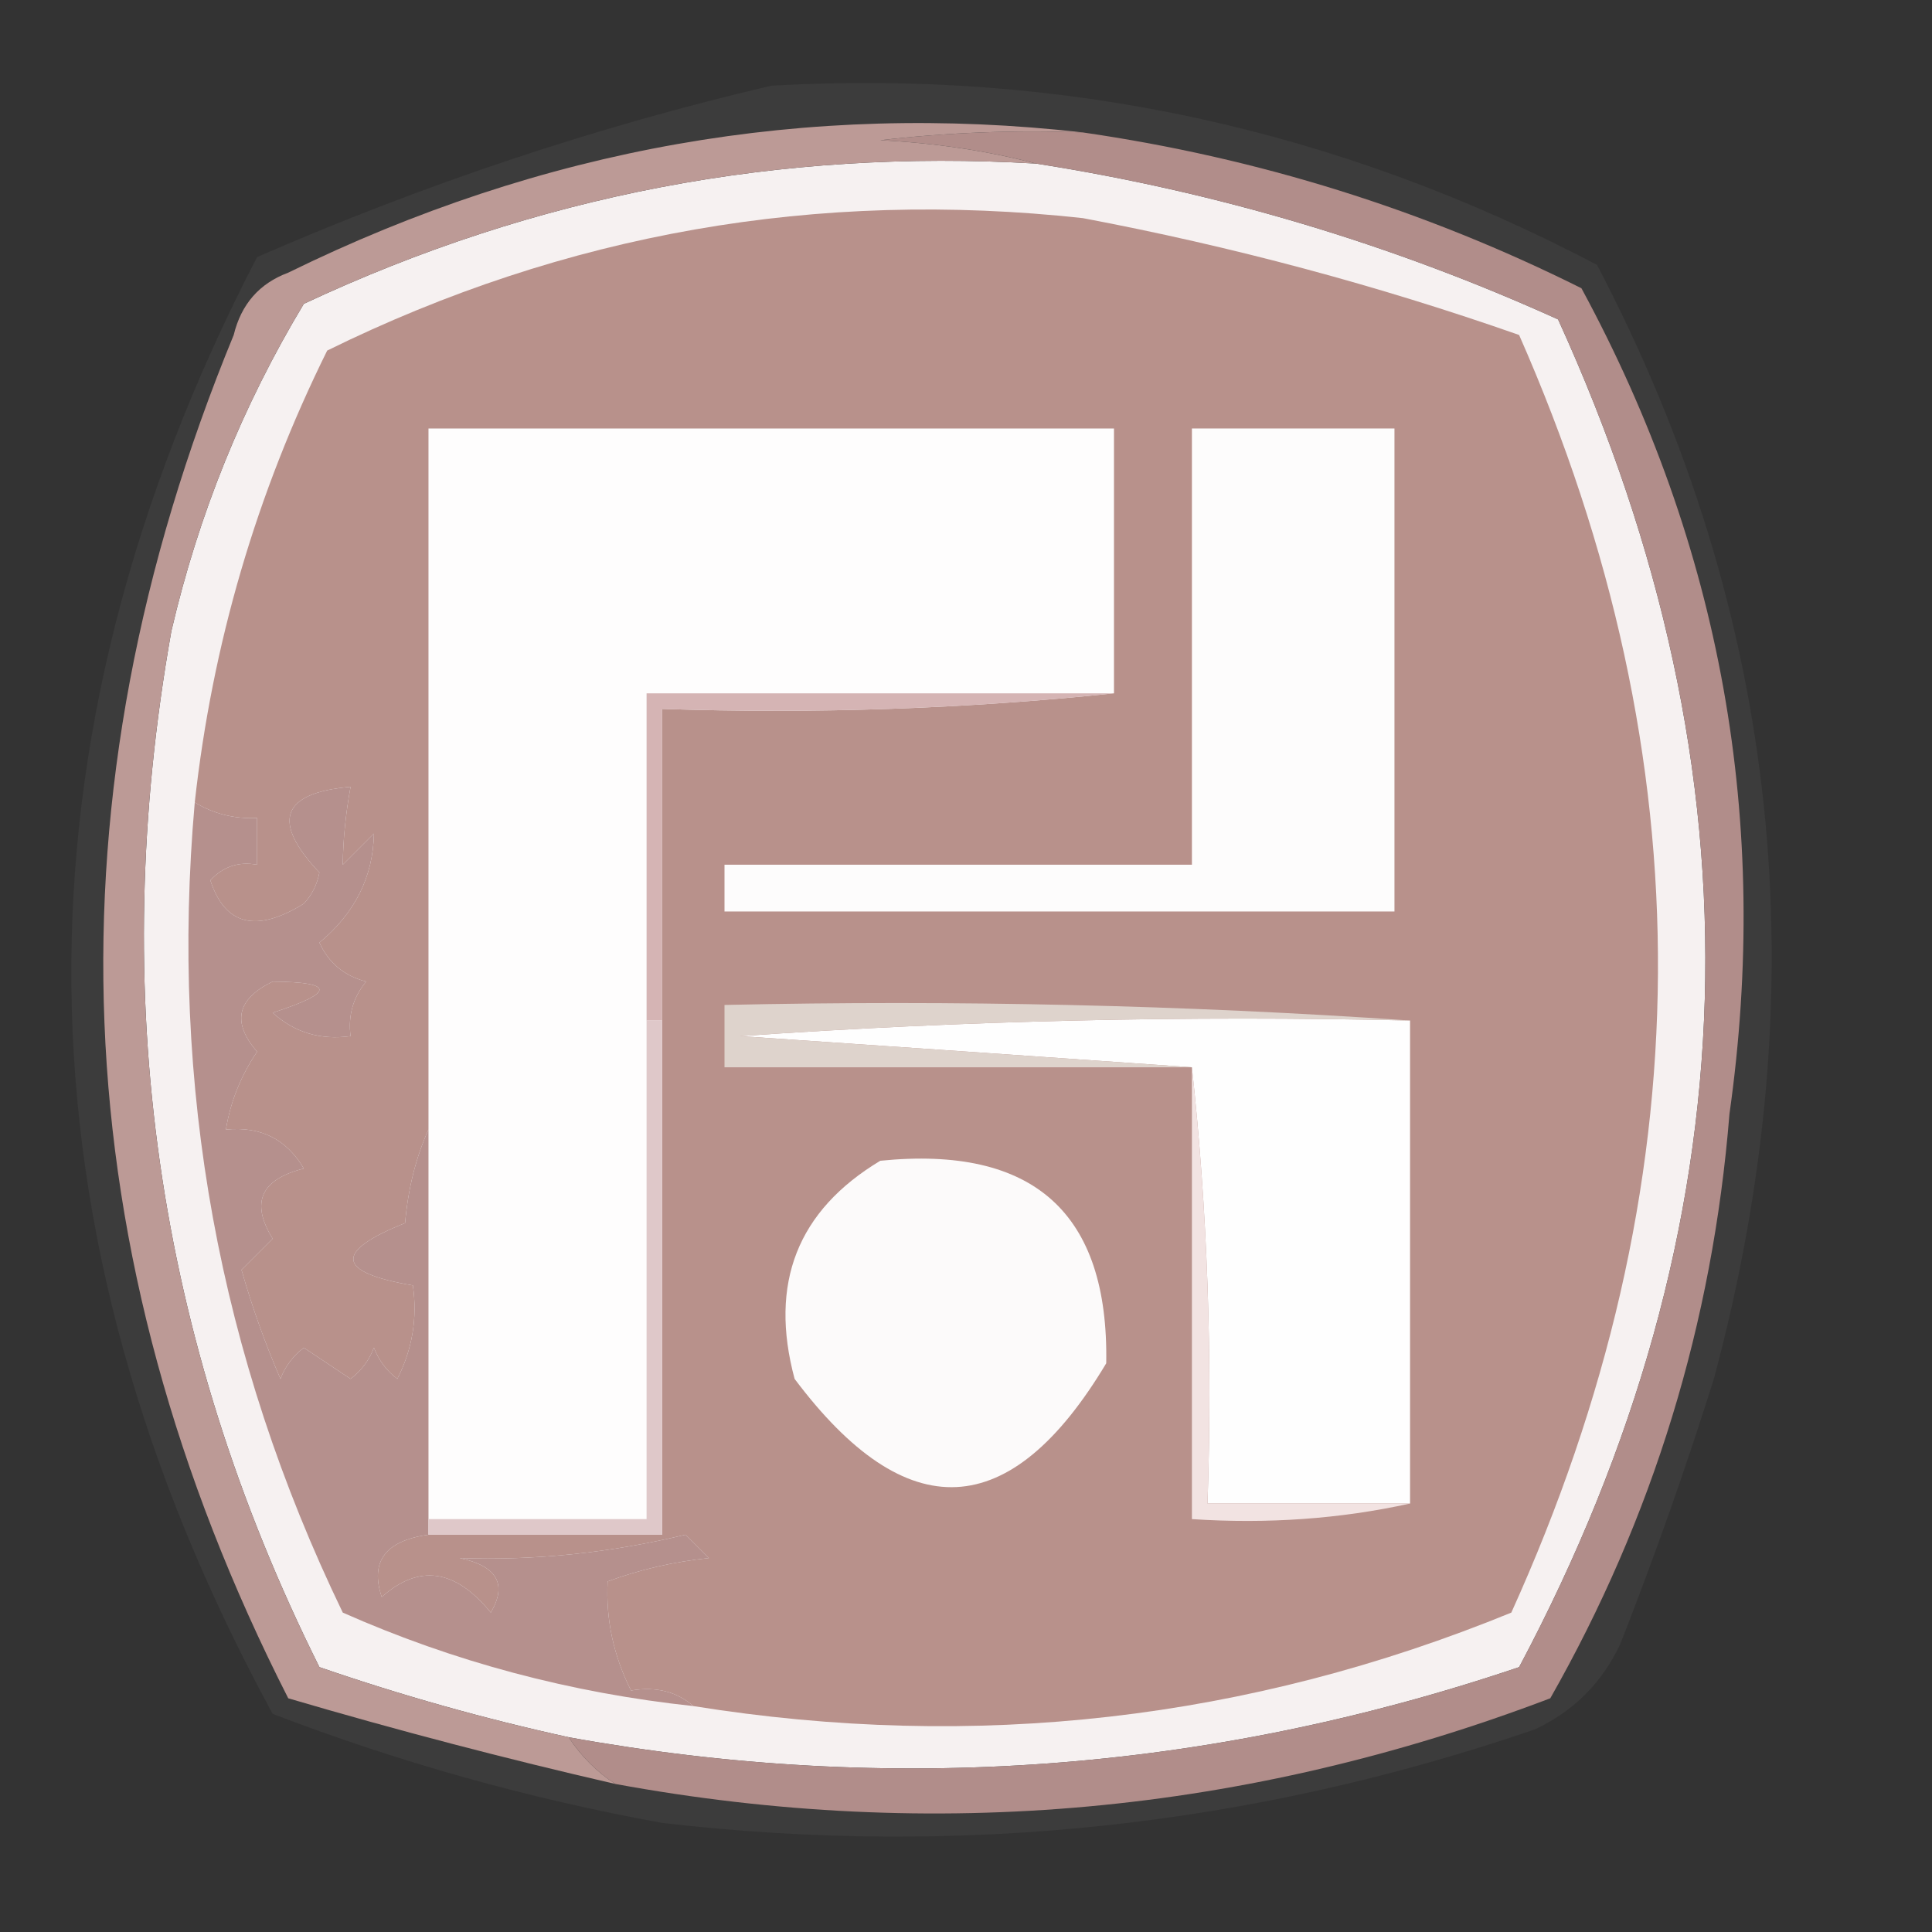 <?xml version="1.0" encoding="UTF-8"?>
<!DOCTYPE svg PUBLIC "-//W3C//DTD SVG 1.1//EN" "http://www.w3.org/Graphics/SVG/1.1/DTD/svg11.dtd">
<svg xmlns="http://www.w3.org/2000/svg" version="1.1" width="124px" height="124px" style="shape-rendering:geometricPrecision; text-rendering:geometricPrecision; image-rendering:optimizeQuality; fill-rule:evenodd; clip-rule:evenodd" xmlns:xlink="http://www.w3.org/1999/xlink">
<rect width="100%" height="100%" fill="#333333" stroke="none"/>
<g><path style="opacity:0.045" fill="#faf7f7" d="M 49.5,5.5 C 68.236,4.434 85.903,8.268 102.5,17C 114.275,39.459 116.775,63.292 110,88.5C 108.197,94.242 106.197,99.909 104,105.5C 102.833,108 101,109.833 98.5,111C 80.34,117.224 61.673,119.224 42.5,117C 33.938,115.443 25.605,113.11 17.5,110C 0.61,78.953 0.276,47.786 16.5,16.5C 27.271,11.799 38.271,8.132 49.5,5.5 Z"/></g>
<g><path style="opacity:1" fill="#f6f1f1" d="M 66.5,10.5 C 78.133,12.322 89.299,15.656 100,20.5C 113.389,49.852 112.555,78.685 97.5,107C 77.55,113.74 57.217,115.24 36.5,111.5C 31.117,110.32 25.784,108.82 20.5,107C 10.018,85.99 6.851,63.823 11,40.5C 12.739,33.027 15.572,26.027 19.5,19.5C 34.386,12.523 50.052,9.523 66.5,10.5 Z"/></g>
<g><path style="opacity:1" fill="#fefdfd" d="M 71.5,44.5 C 61.5,44.5 51.5,44.5 41.5,44.5C 41.5,51.5 41.5,58.5 41.5,65.5C 41.5,76.167 41.5,86.833 41.5,97.5C 36.833,97.5 32.167,97.5 27.5,97.5C 27.5,89.167 27.5,80.833 27.5,72.5C 27.5,57.5 27.5,42.5 27.5,27.5C 42.167,27.5 56.833,27.5 71.5,27.5C 71.5,33.167 71.5,38.833 71.5,44.5 Z"/></g>
<g><path style="opacity:0.918" fill="#bb9491" d="M 69.5,8.5 C 80.742,10.128 91.408,13.461 101.5,18.5C 110.487,35.087 113.654,52.753 111,71.5C 109.923,84.921 106.09,97.421 99.5,109C 79.977,116.423 59.977,118.256 39.5,114.5C 38.306,113.728 37.306,112.728 36.5,111.5C 57.217,115.24 77.55,113.74 97.5,107C 112.555,78.685 113.389,49.852 100,20.5C 89.299,15.656 78.133,12.322 66.5,10.5C 63.359,9.679 60.025,9.179 56.5,9C 60.821,8.501 65.154,8.334 69.5,8.5 Z"/></g>
<g><path style="opacity:1" fill="#b8918b" d="M 44.5,109.5 C 43.432,108.566 42.099,108.232 40.5,108.5C 39.376,106.269 38.876,103.936 39,101.5C 41.069,100.736 43.236,100.236 45.5,100C 45,99.5 44.5,99 44,98.5C 39.146,99.67 34.313,100.17 29.5,100C 31.904,100.508 32.571,101.675 31.5,103.5C 29.225,100.702 26.892,100.369 24.5,102.5C 23.738,100.219 24.738,98.886 27.5,98.5C 32.5,98.5 37.5,98.5 42.5,98.5C 42.5,87.5 42.5,76.5 42.5,65.5C 42.5,58.833 42.5,52.167 42.5,45.5C 52.348,45.827 62.014,45.494 71.5,44.5C 71.5,38.833 71.5,33.167 71.5,27.5C 56.833,27.5 42.167,27.5 27.5,27.5C 27.5,42.5 27.5,57.5 27.5,72.5C 26.691,74.292 26.191,76.292 26,78.5C 21.411,80.332 21.578,81.666 26.5,82.5C 26.799,84.604 26.466,86.604 25.5,88.5C 24.808,87.975 24.308,87.308 24,86.5C 23.692,87.308 23.192,87.975 22.5,88.5C 21.5,87.833 20.5,87.167 19.5,86.5C 18.808,87.025 18.308,87.692 18,88.5C 17.014,86.222 16.18,83.889 15.5,81.5C 16.167,80.833 16.833,80.167 17.5,79.5C 16.067,77.191 16.734,75.691 19.5,75C 18.383,73.108 16.716,72.275 14.5,72.5C 14.786,70.723 15.453,69.056 16.5,67.5C 14.867,65.613 15.2,64.113 17.5,63C 21.502,63.032 21.502,63.699 17.5,65C 18.905,66.269 20.571,66.769 22.5,66.5C 22.33,65.178 22.663,64.011 23.5,63C 22.09,62.632 21.09,61.799 20.5,60.5C 22.781,58.606 23.948,56.272 24,53.5C 23.333,54.167 22.667,54.833 22,55.5C 22.019,53.892 22.185,52.226 22.5,50.5C 18.061,50.883 17.395,52.716 20.5,56C 20.355,56.772 20.022,57.439 19.5,58C 16.444,59.892 14.444,59.392 13.5,56.5C 14.325,55.614 15.325,55.281 16.5,55.5C 16.5,54.5 16.5,53.5 16.5,52.5C 15.041,52.567 13.708,52.234 12.5,51.5C 13.624,41.338 16.457,31.672 21,22.5C 36.29,14.973 52.456,12.14 69.5,14C 79.074,15.811 88.408,18.311 97.5,21.5C 109.548,48.834 109.381,76.168 97,103.5C 80.123,110.406 62.623,112.406 44.5,109.5 Z"/></g>
<g><path style="opacity:1" fill="#fdfcfc" d="M 76.5,27.5 C 80.833,27.5 85.167,27.5 89.5,27.5C 89.5,37.833 89.5,48.167 89.5,58.5C 75.167,58.5 60.833,58.5 46.5,58.5C 46.5,57.5 46.5,56.5 46.5,55.5C 56.5,55.5 66.5,55.5 76.5,55.5C 76.5,46.167 76.5,36.833 76.5,27.5 Z"/></g>
<g><path style="opacity:1" fill="#d5b4b4" d="M 71.5,44.5 C 62.014,45.494 52.348,45.827 42.5,45.5C 42.5,52.167 42.5,58.833 42.5,65.5C 42.167,65.5 41.833,65.5 41.5,65.5C 41.5,58.5 41.5,51.5 41.5,44.5C 51.5,44.5 61.5,44.5 71.5,44.5 Z"/></g>
<g><path style="opacity:1" fill="#bc9a96" d="M 69.5,8.5 C 65.154,8.334 60.821,8.501 56.5,9C 60.025,9.179 63.359,9.679 66.5,10.5C 50.052,9.523 34.386,12.523 19.5,19.5C 15.572,26.027 12.739,33.027 11,40.5C 6.851,63.823 10.018,85.99 20.5,107C 25.784,108.82 31.117,110.32 36.5,111.5C 37.306,112.728 38.306,113.728 39.5,114.5C 32.457,112.881 25.457,111.047 18.5,109C 3.939,80.376 2.773,51.21 15,21.5C 15.481,19.522 16.647,18.189 18.5,17.5C 34.806,9.494 51.806,6.494 69.5,8.5 Z"/></g>
<g><path style="opacity:1" fill="#fefefe" d="M 90.5,65.5 C 90.5,75.833 90.5,86.167 90.5,96.5C 86.167,96.5 81.833,96.5 77.5,96.5C 77.827,86.985 77.494,77.652 76.5,68.5C 66.992,67.833 57.325,67.167 47.5,66.5C 61.818,65.501 76.151,65.167 90.5,65.5 Z"/></g>
<g><path style="opacity:1" fill="#ded3cc" d="M 90.5,65.5 C 76.151,65.167 61.818,65.501 47.5,66.5C 57.325,67.167 66.992,67.833 76.5,68.5C 66.5,68.5 56.5,68.5 46.5,68.5C 46.5,67.167 46.5,65.833 46.5,64.5C 61.343,64.171 76.01,64.504 90.5,65.5 Z"/></g>
<g><path style="opacity:1" fill="#fcfafa" d="M 56.5,74.5 C 66.337,73.511 71.17,77.844 71,87.5C 64.861,97.757 58.194,98.09 51,88.5C 49.349,82.36 51.182,77.694 56.5,74.5 Z"/></g>
<g><path style="opacity:1" fill="#f2e3e2" d="M 76.5,68.5 C 77.494,77.652 77.827,86.985 77.5,96.5C 81.833,96.5 86.167,96.5 90.5,96.5C 86.03,97.486 81.363,97.82 76.5,97.5C 76.5,87.833 76.5,78.167 76.5,68.5 Z"/></g>
<g><path style="opacity:1" fill="#b5908d" d="M 27.5,72.5 C 27.5,80.833 27.5,89.167 27.5,97.5C 27.5,97.833 27.5,98.167 27.5,98.5C 24.738,98.886 23.738,100.219 24.5,102.5C 26.892,100.369 29.225,100.702 31.5,103.5C 32.571,101.675 31.904,100.508 29.5,100C 34.313,100.17 39.146,99.67 44,98.5C 44.5,99 45,99.5 45.5,100C 43.236,100.236 41.069,100.736 39,101.5C 38.876,103.936 39.376,106.269 40.5,108.5C 42.099,108.232 43.432,108.566 44.5,109.5C 36.623,108.657 29.123,106.657 22,103.5C 14.056,87.054 10.889,69.72 12.5,51.5C 13.708,52.234 15.041,52.567 16.5,52.5C 16.5,53.5 16.5,54.5 16.5,55.5C 15.325,55.281 14.325,55.614 13.5,56.5C 14.444,59.392 16.444,59.892 19.5,58C 20.022,57.439 20.355,56.772 20.5,56C 17.395,52.716 18.061,50.883 22.5,50.5C 22.185,52.226 22.019,53.892 22,55.5C 22.667,54.833 23.333,54.167 24,53.5C 23.948,56.272 22.781,58.606 20.5,60.5C 21.09,61.799 22.09,62.632 23.5,63C 22.663,64.011 22.33,65.178 22.5,66.5C 20.571,66.769 18.905,66.269 17.5,65C 21.502,63.699 21.502,63.032 17.5,63C 15.2,64.113 14.867,65.613 16.5,67.5C 15.453,69.056 14.786,70.723 14.5,72.5C 16.716,72.275 18.383,73.108 19.5,75C 16.734,75.691 16.067,77.191 17.5,79.5C 16.833,80.167 16.167,80.833 15.5,81.5C 16.18,83.889 17.014,86.222 18,88.5C 18.308,87.692 18.808,87.025 19.5,86.5C 20.5,87.167 21.5,87.833 22.5,88.5C 23.192,87.975 23.692,87.308 24,86.5C 24.308,87.308 24.808,87.975 25.5,88.5C 26.466,86.604 26.799,84.604 26.5,82.5C 21.578,81.666 21.411,80.332 26,78.5C 26.191,76.292 26.691,74.292 27.5,72.5 Z"/></g>
<g><path style="opacity:1" fill="#dfc8c9" d="M 41.5,65.5 C 41.833,65.5 42.167,65.5 42.5,65.5C 42.5,76.5 42.5,87.5 42.5,98.5C 37.5,98.5 32.5,98.5 27.5,98.5C 27.5,98.167 27.5,97.833 27.5,97.5C 32.167,97.5 36.833,97.5 41.5,97.5C 41.5,86.833 41.5,76.167 41.5,65.5 Z"/></g>
</svg>
